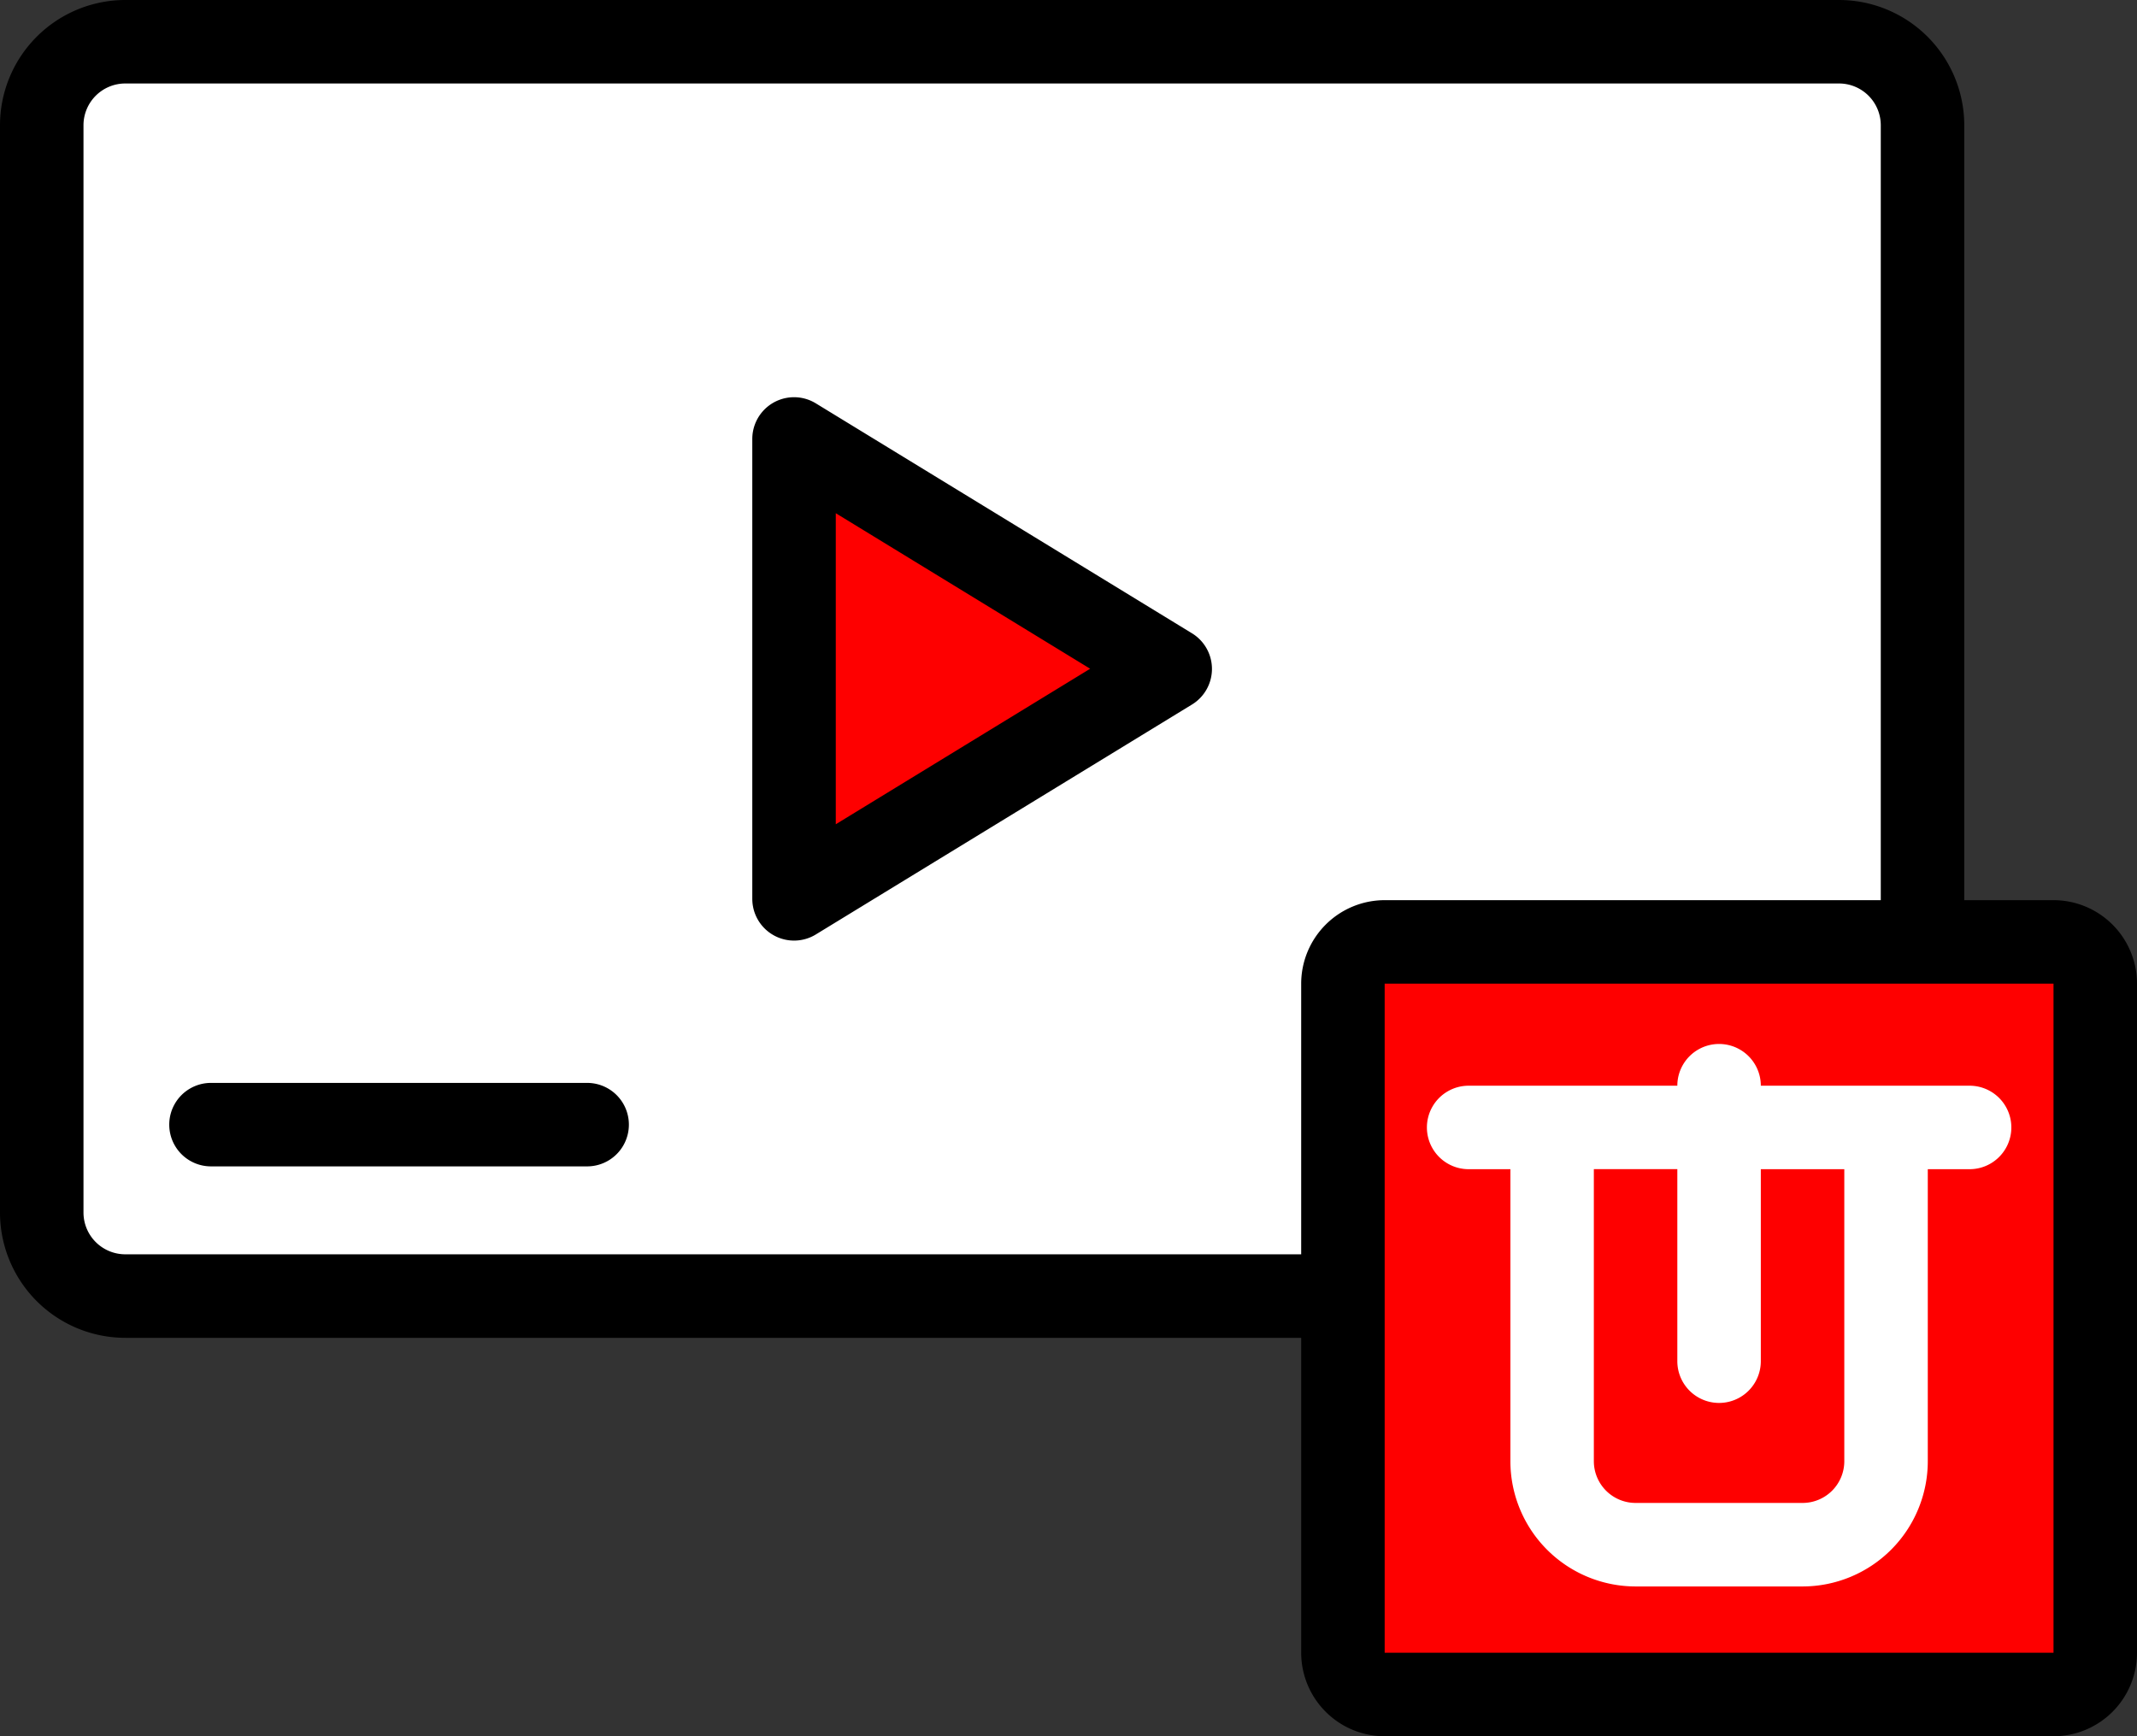 <svg xmlns="http://www.w3.org/2000/svg" width="60" height="48.75" viewBox="0 0 60 48.75">
  <rect x="0" y="0" width="60" height="48.75" fill="#333333" stroke="none"/>
  <g id="multimedia" transform="translate(0)">
    <path id="Path_1161" data-name="Path 1161" d="M51.634,36.391H3.516a2.351,2.351,0,0,1-2.344-2.344V3.516A2.351,2.351,0,0,1,3.516,1.172H51.634a2.351,2.351,0,0,1,2.344,2.344V34.048A2.351,2.351,0,0,1,51.634,36.391Zm0,0" fill="#fff"/>
    <path id="Path_1162" data-name="Path 1162" d="M22.294,12.325l10.561,6.457L22.294,25.238Zm0,0" fill="#fe0000"/>
    <path id="Path_1163" data-name="Path 1163" d="M57.656,47.578H38.877a1.175,1.175,0,0,1-1.172-1.172V27.618a1.175,1.175,0,0,1,1.172-1.172H57.656a1.175,1.175,0,0,1,1.172,1.172V46.406A1.175,1.175,0,0,1,57.656,47.578Zm0,0" fill="#fe0000"/>
    <path id="Path_1164" data-name="Path 1164" d="M50.61,43.376H45.922a2.351,2.351,0,0,1-2.344-2.344V31.658h9.375v9.375A2.351,2.351,0,0,1,50.61,43.376Zm0,0" fill="#fe0000"/>
    <path id="Path_1165" data-name="Path 1165" d="M22.294,26.41a1.172,1.172,0,0,1-1.172-1.172V12.325a1.172,1.172,0,0,1,1.783-1l10.562,6.457a1.172,1.172,0,0,1,0,2L22.906,26.238a1.167,1.167,0,0,1-.611.172Zm1.172-12v8.734l7.142-4.367Zm0,0"/>
    <path id="Path_1166" data-name="Path 1166" d="M57.656,25.275H55.15V3.516A3.519,3.519,0,0,0,51.634,0H3.516A3.52,3.52,0,0,0,0,3.516V34.048a3.52,3.52,0,0,0,3.516,3.516H36.533v8.843a2.347,2.347,0,0,0,2.344,2.344H57.656A2.346,2.346,0,0,0,60,46.406V27.619a2.346,2.346,0,0,0-2.344-2.344ZM36.533,27.619v7.6H3.516a1.174,1.174,0,0,1-1.172-1.172V3.516A1.174,1.174,0,0,1,3.516,2.344H51.634a1.173,1.173,0,0,1,1.172,1.172V25.275H38.877a2.347,2.347,0,0,0-2.344,2.344ZM57.656,46.406H38.877V27.619H57.656Zm0,0"/>
    <path id="Path_1167" data-name="Path 1167" d="M16.486,32.75H5.924a1.172,1.172,0,1,1,0-2.344H16.485a1.172,1.172,0,0,1,0,2.344Zm0,0"/>
    <path id="Path_1169" data-name="Path 1169" d="M55.3,30.485H49.438a1.172,1.172,0,0,0-2.344,0H41.235a1.172,1.172,0,0,0,0,2.344h1.172v8.2a3.519,3.519,0,0,0,3.516,3.516H50.61a3.519,3.519,0,0,0,3.516-3.516v-8.2H55.3a1.172,1.172,0,0,0,0-2.344ZM51.782,41.032A1.172,1.172,0,0,1,50.61,42.2H45.922a1.173,1.173,0,0,1-1.172-1.172v-8.2h2.344V38.22a1.172,1.172,0,0,0,2.344,0V32.829h2.344Zm0,0" fill="#fff"/>
  </g>
</svg>
